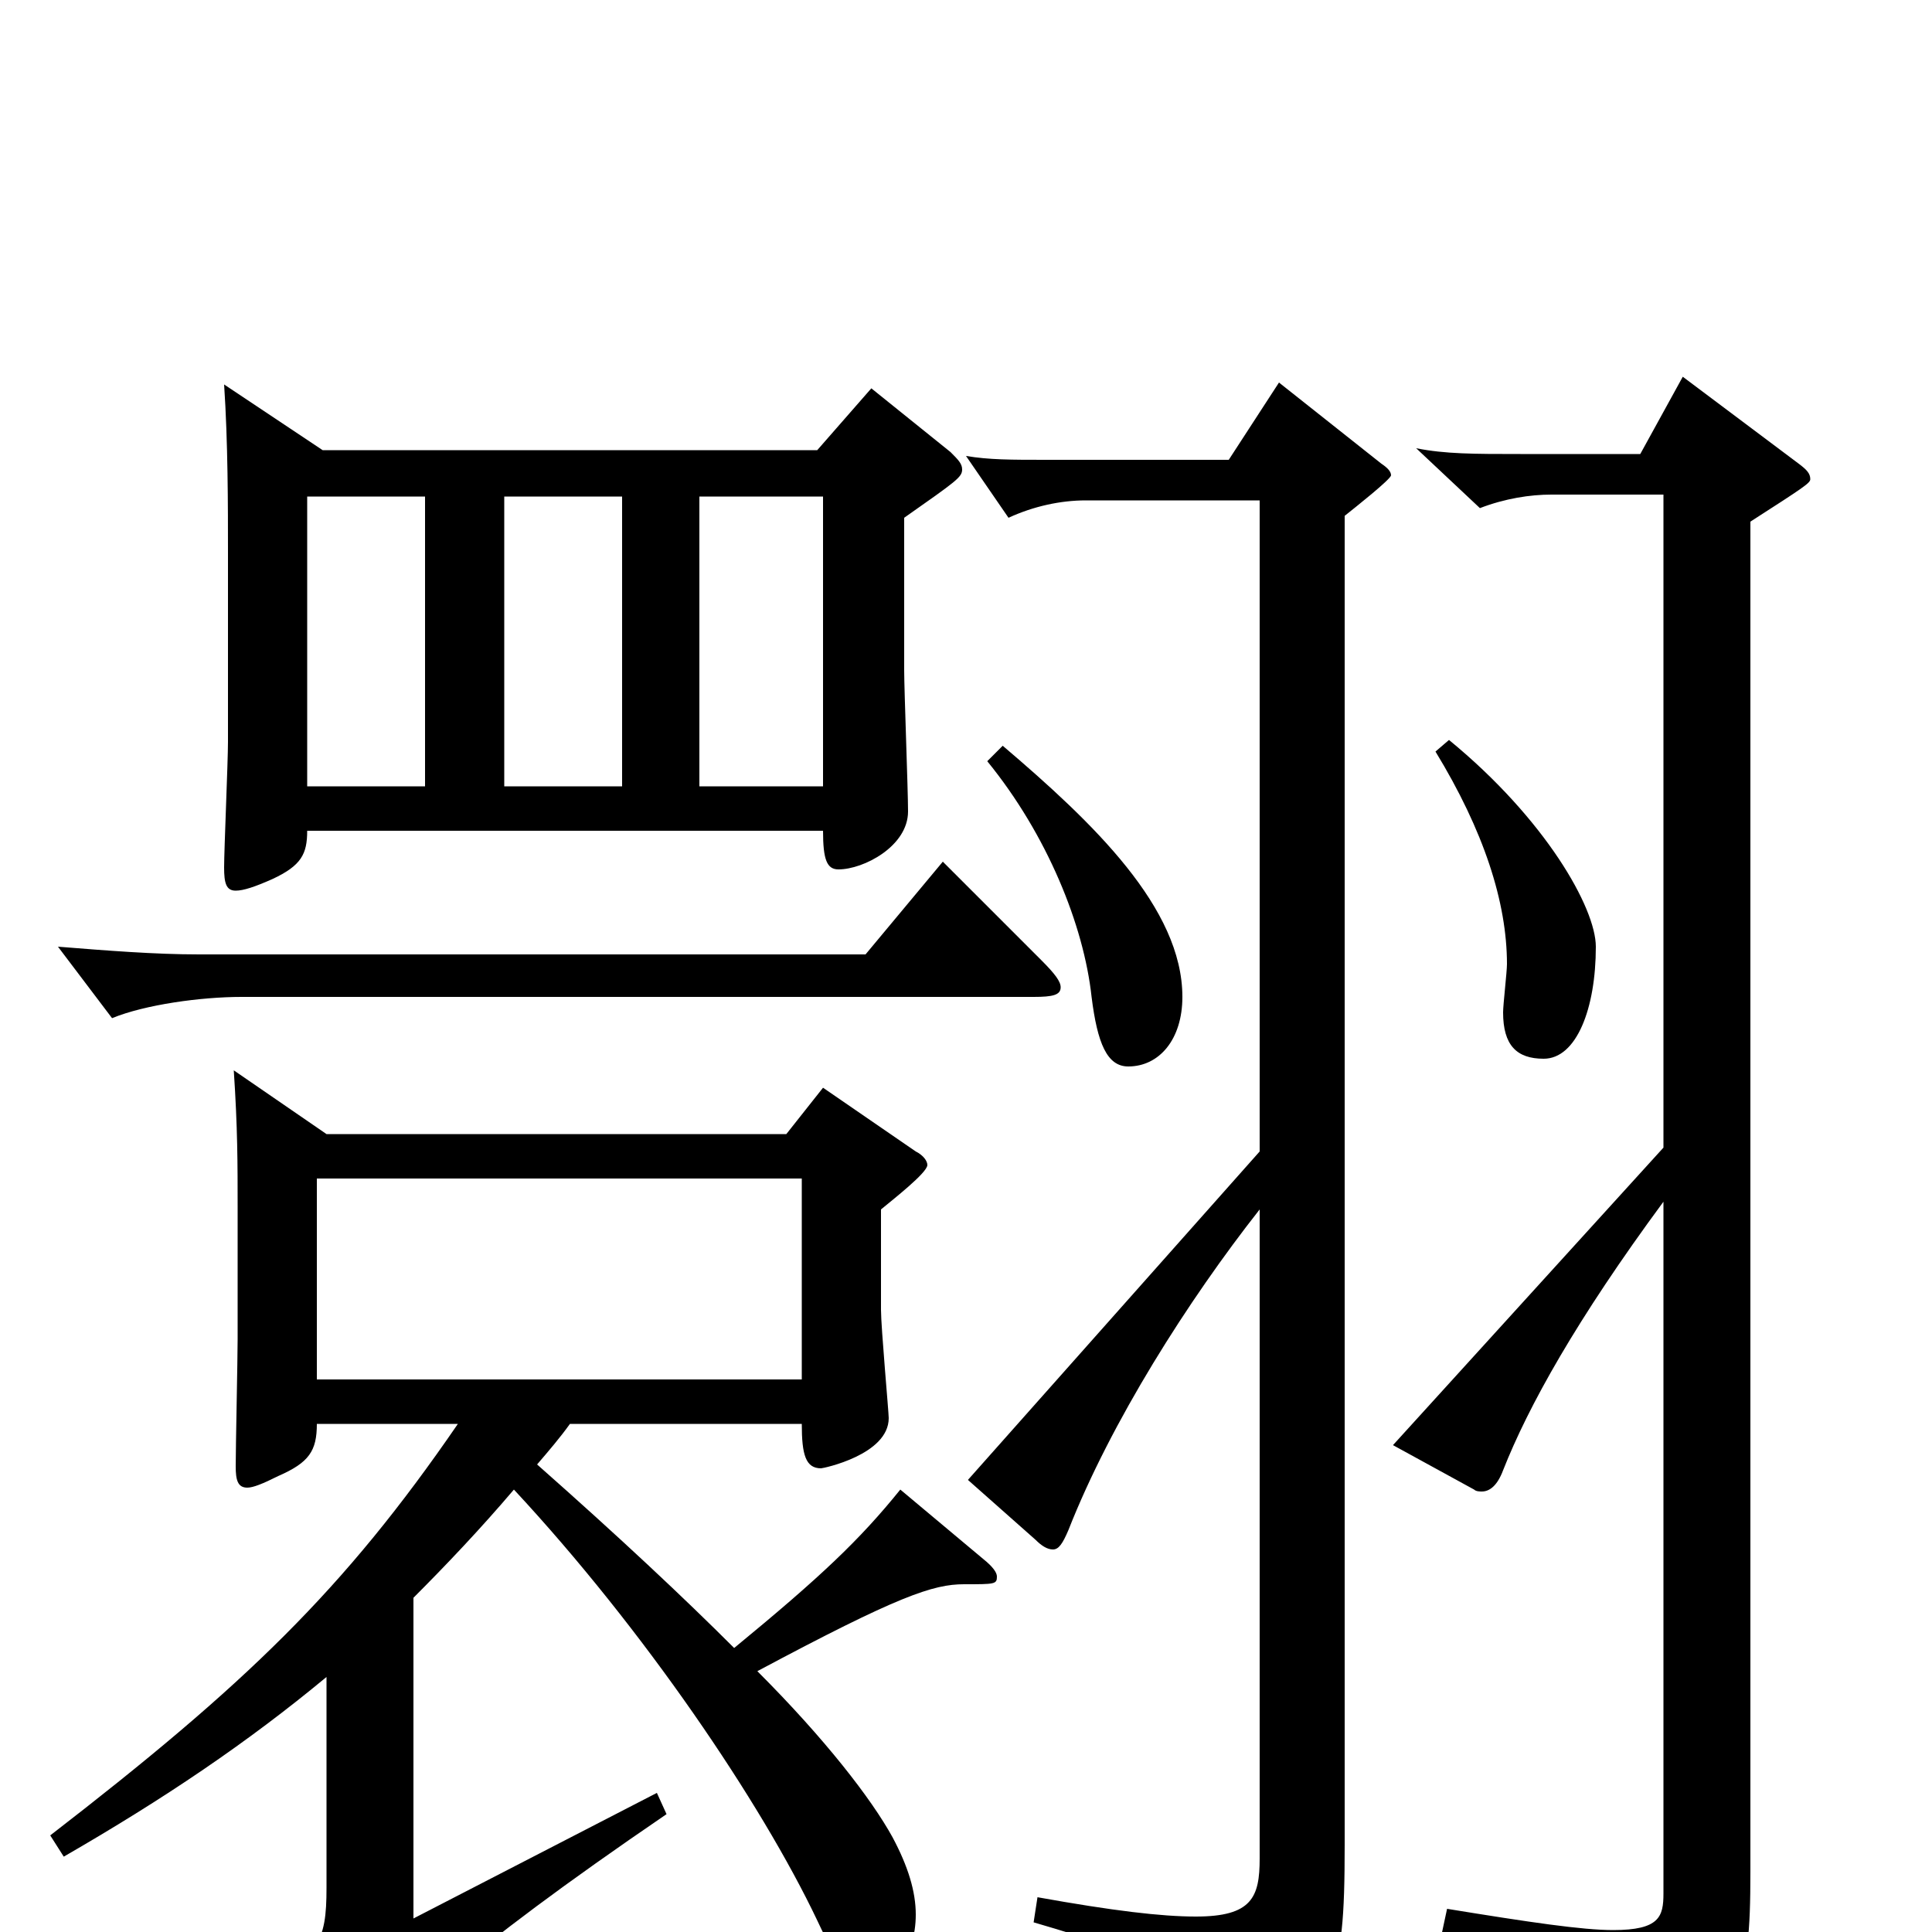 <svg xmlns="http://www.w3.org/2000/svg" viewBox="0 -1000 1000 1000">
	<path fill="#000000" d="M116 -801C118 -771 118 -738 118 -714V-616C118 -606 116 -560 116 -551C116 -543 117 -539 122 -539C126 -539 132 -541 141 -545C156 -552 159 -558 159 -570H426C426 -555 428 -550 434 -550C447 -550 470 -562 470 -580C470 -591 468 -643 468 -653V-732C495 -751 498 -753 498 -757C498 -760 496 -762 492 -766L451 -799L423 -767H167ZM322 -593H261V-743H322ZM220 -593H159V-743H220ZM362 -593V-743H426V-593ZM121 -446C123 -416 123 -398 123 -374V-307C123 -297 122 -251 122 -241C122 -234 123 -230 128 -230C131 -230 136 -232 144 -236C160 -243 164 -249 164 -263H237C178 -177 127 -128 26 -50L33 -39C85 -69 128 -98 169 -132V-23C169 6 165 12 130 35L169 75C172 77 174 79 175 79C177 79 179 77 181 75C203 46 238 12 345 -61L340 -72L214 -7V-173C231 -190 249 -209 266 -229C333 -157 394 -67 423 -6C436 22 444 29 450 29C461 28 474 13 474 -9C474 -21 470 -34 462 -49C451 -69 427 -100 392 -135C465 -174 483 -180 499 -180C515 -180 516 -180 516 -184C516 -186 514 -189 509 -193L466 -229C445 -203 425 -184 380 -147C354 -173 321 -204 278 -242C284 -249 290 -256 295 -263H415C415 -247 417 -240 425 -240C426 -240 460 -247 460 -266C460 -269 456 -313 456 -322V-374C462 -379 480 -393 480 -397C480 -399 478 -402 474 -404L426 -437L407 -413H169ZM164 -286V-390H415V-286ZM721 -252L763 -229C764 -228 766 -228 767 -228C771 -228 775 -231 778 -239C791 -272 816 -317 861 -378V-20C861 -8 859 -1 835 -1C819 -1 792 -5 749 -12L746 2C809 19 829 35 835 60C836 66 839 70 843 70C845 70 847 69 849 68C901 42 906 30 906 -31V-730C934 -748 937 -750 937 -752C937 -755 935 -757 931 -760L871 -805L849 -765H787C763 -765 748 -765 733 -768L766 -737C779 -742 792 -744 803 -744H861V-406ZM743 -611C768 -570 780 -533 780 -501C780 -497 778 -480 778 -476C778 -459 785 -452 799 -452C816 -452 826 -478 826 -510C826 -530 800 -576 750 -617ZM488 -554L448 -506H103C80 -506 55 -508 30 -510L58 -473C75 -480 104 -484 125 -484H535C545 -484 549 -485 549 -489C549 -492 546 -496 539 -503ZM501 -234L536 -203C539 -200 542 -198 545 -198C548 -198 550 -201 553 -208C575 -264 615 -327 652 -374V-38C652 -18 648 -8 619 -8C601 -8 576 -11 537 -18L535 -5C601 14 617 27 624 56C625 62 627 64 631 64C633 64 635 63 639 62C691 39 696 28 696 -45V-733C701 -737 720 -752 720 -754C720 -756 718 -758 715 -760L662 -802L636 -762H542C523 -762 512 -762 500 -764L522 -732C535 -738 549 -741 562 -741H652V-404ZM511 -606C542 -568 561 -521 565 -484C568 -460 573 -448 584 -448C600 -448 612 -462 612 -484C612 -530 566 -574 519 -614Z"/>
</svg>
